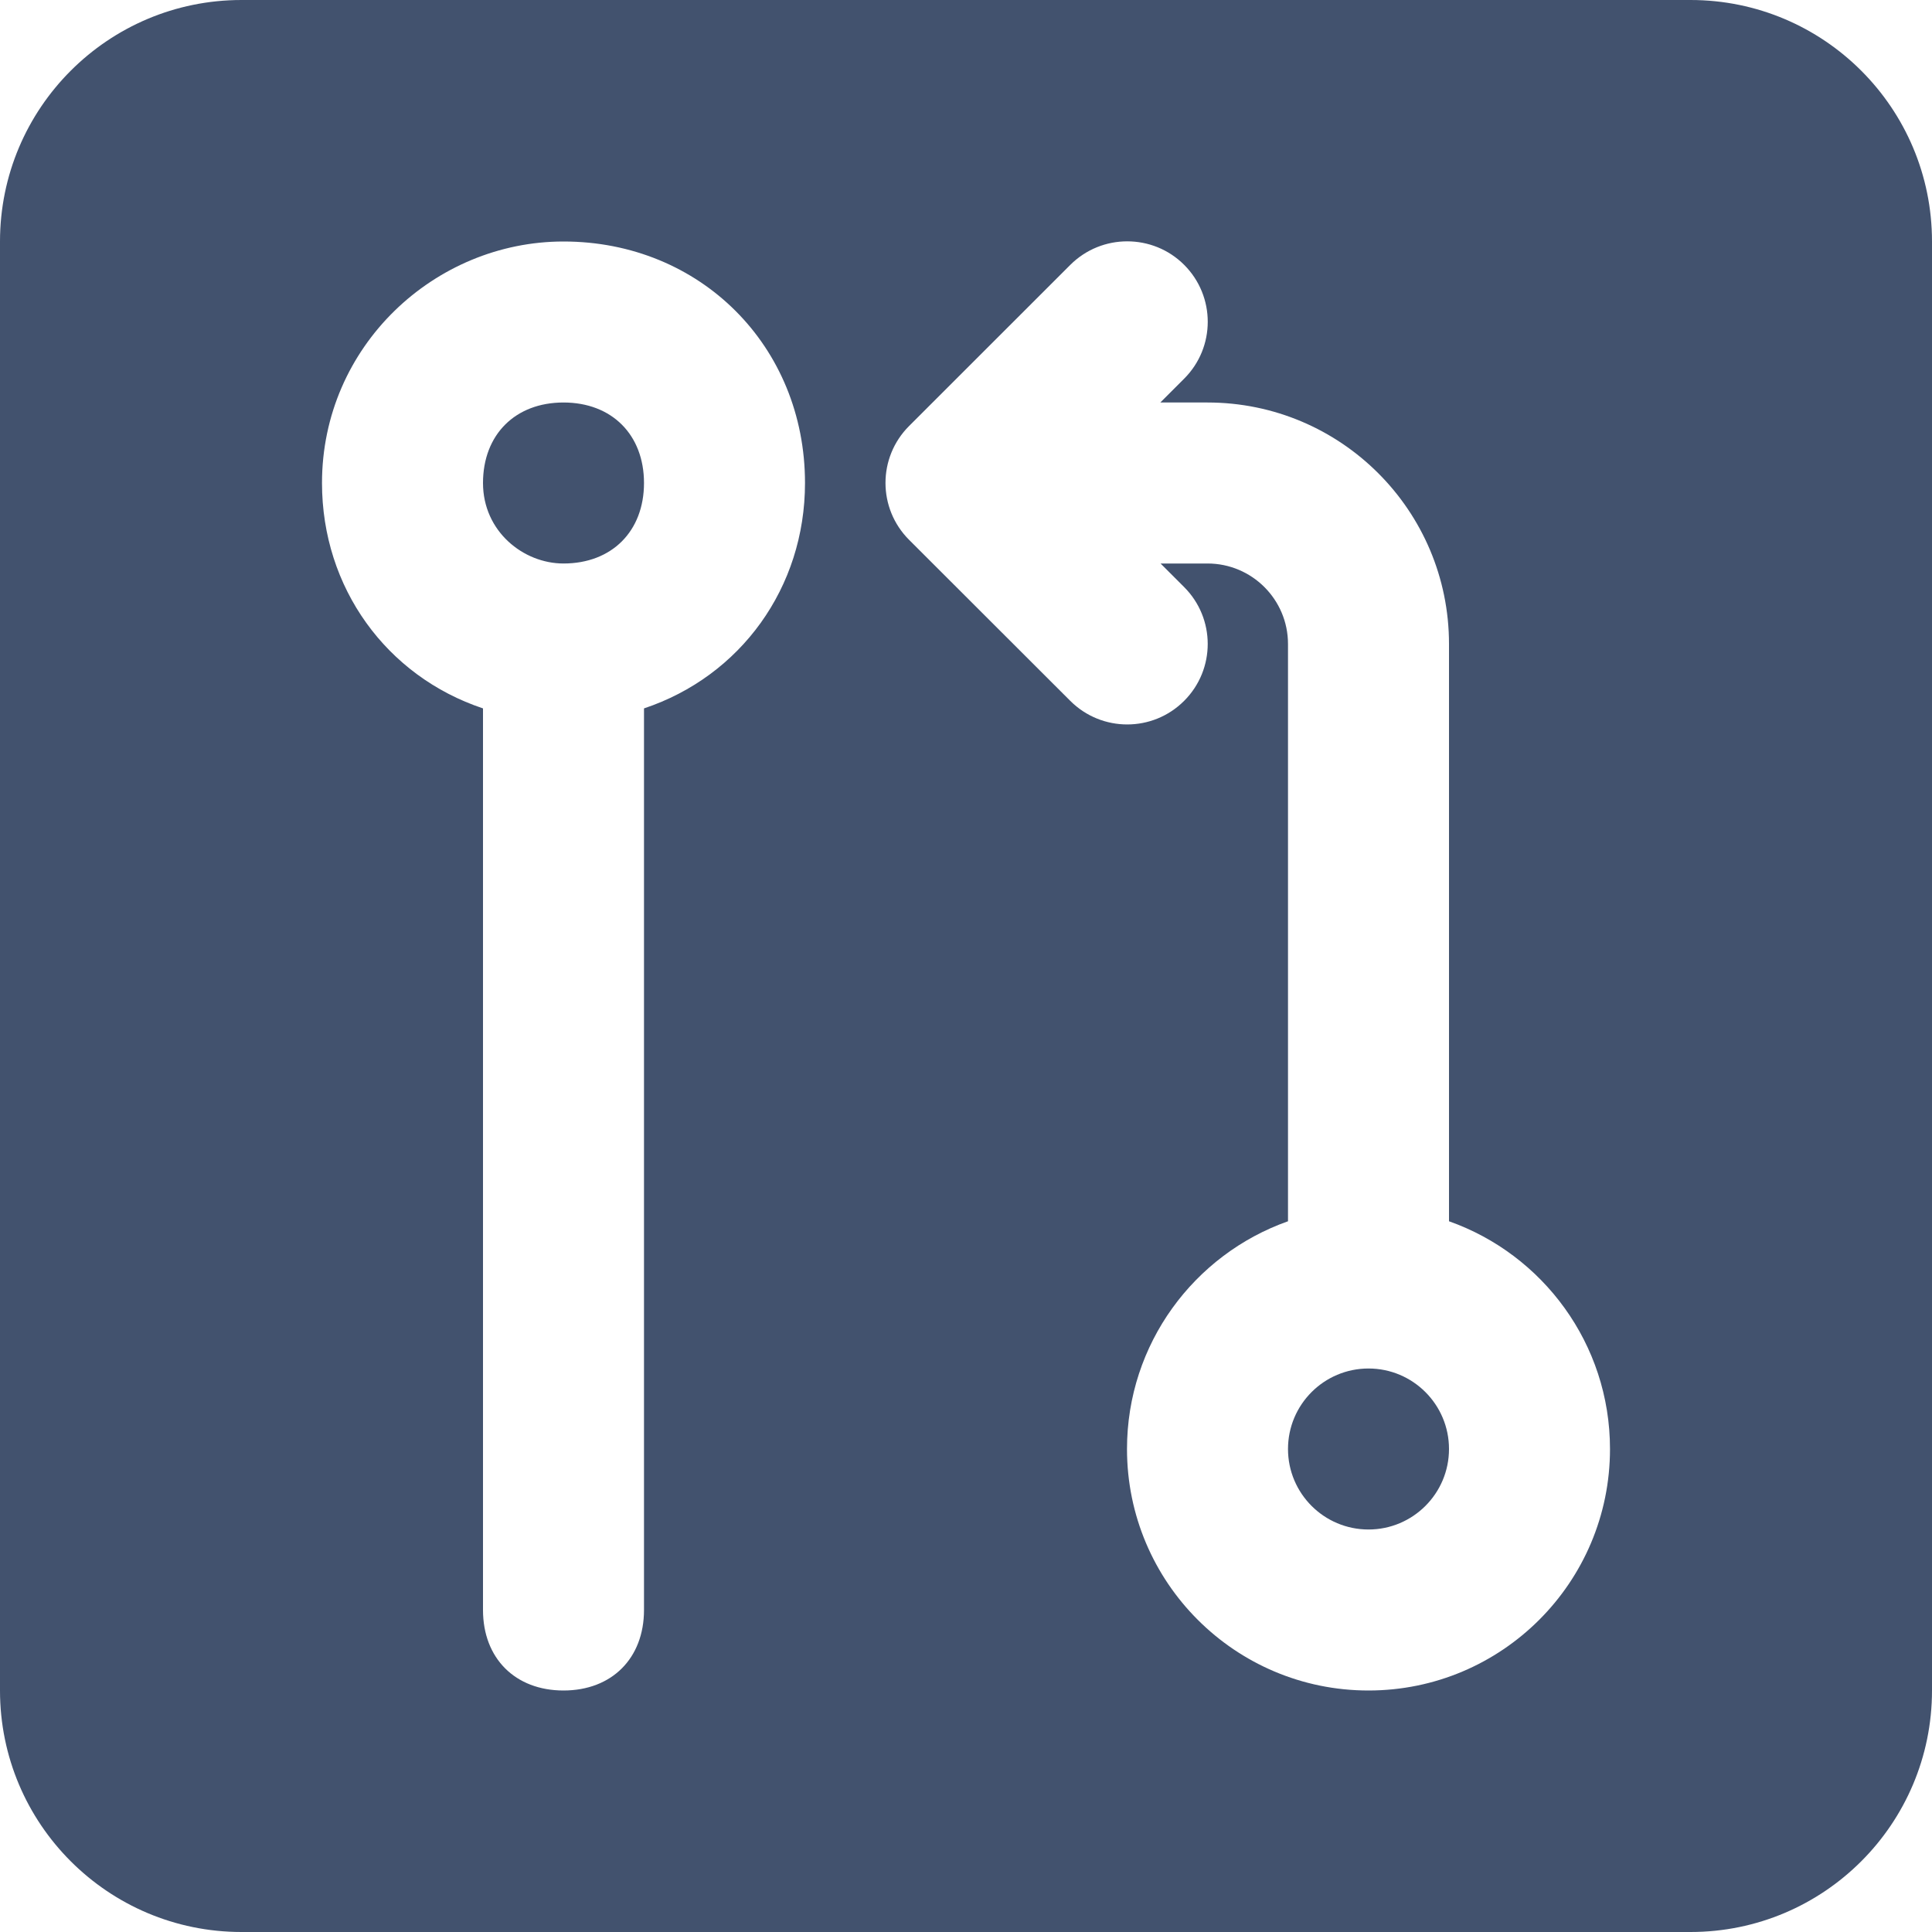 <?xml version="1.0" encoding="UTF-8" standalone="no"?>
<svg width="24px" height="24px" viewBox="0 0 24 24" version="1.1" xmlns="http://www.w3.org/2000/svg" xmlns:xlink="http://www.w3.org/1999/xlink">
    <!-- Generator: Sketch 48.2 (47327) - http://www.bohemiancoding.com/sketch -->
    <title>objects/24/pull-request</title>
    <desc>Created with Sketch.</desc>
    <defs></defs>
    <g id="[2px]-Converted-to-outlines" stroke="none" stroke-width="1" fill="none" fill-rule="evenodd">
        <g id="objects/24/pull-request" fill="#42526E">
            <path d="M3,0 L21,0 C22.657,-3.04359188e-16 24,1.343 24,3 L24,21 C24,22.657 22.657,24 21,24 L3,24 C1.343,24 2.02906125e-16,22.657 0,21 L0,3 C-2.02906125e-16,1.343 1.343,3.04359188e-16 3,0 Z M7,3 C5.4,3 4,4.3 4,6 C4,7.3 4.8,8.4 6,8.8 L6,20 C6,20.6 6.4,21 7,21 C7.6,21 8,20.6 8,20 L8,8.8 C9.2,8.4 10,7.3 10,6 C10,4.3 8.7,3 7,3 Z M14.414,5 L15,5 C16.657,5 18,6.343 18,8 L18,15.171 C19.165,15.583 20,16.694 20,18 C20,19.657 18.657,21 17,21 C15.343,21 14,19.657 14,18 C14,16.694 14.835,15.583 16,15.171 L16,8 C16,7.448 15.552,7 15,7 L14.417,7 L14.709,7.292 C15.1,7.682 15.101,8.315 14.71,8.706 C14.32,9.097 13.687,9.097 13.296,8.707 L11.294,6.707 C10.902,6.316 10.902,5.683 11.293,5.292 L13.296,3.29 C13.492,3.095 13.747,2.998 14.003,2.998 C14.259,2.998 14.515,3.095 14.71,3.29 C15.101,3.681 15.101,4.315 14.709,4.705 L14.414,5 Z M7,7 C6.5,7 6,6.6 6,6 C6,5.4 6.4,5 7,5 C7.6,5 8,5.4 8,6 C8,6.6 7.6,7 7,7 Z M17,19 C17.552,19 18,18.552 18,18 C18,17.448 17.552,17 17,17 C16.448,17 16,17.448 16,18 C16,18.552 16.448,19 17,19 Z" id="Combined-Shape"></path>
        </g>
    </g>
</svg>